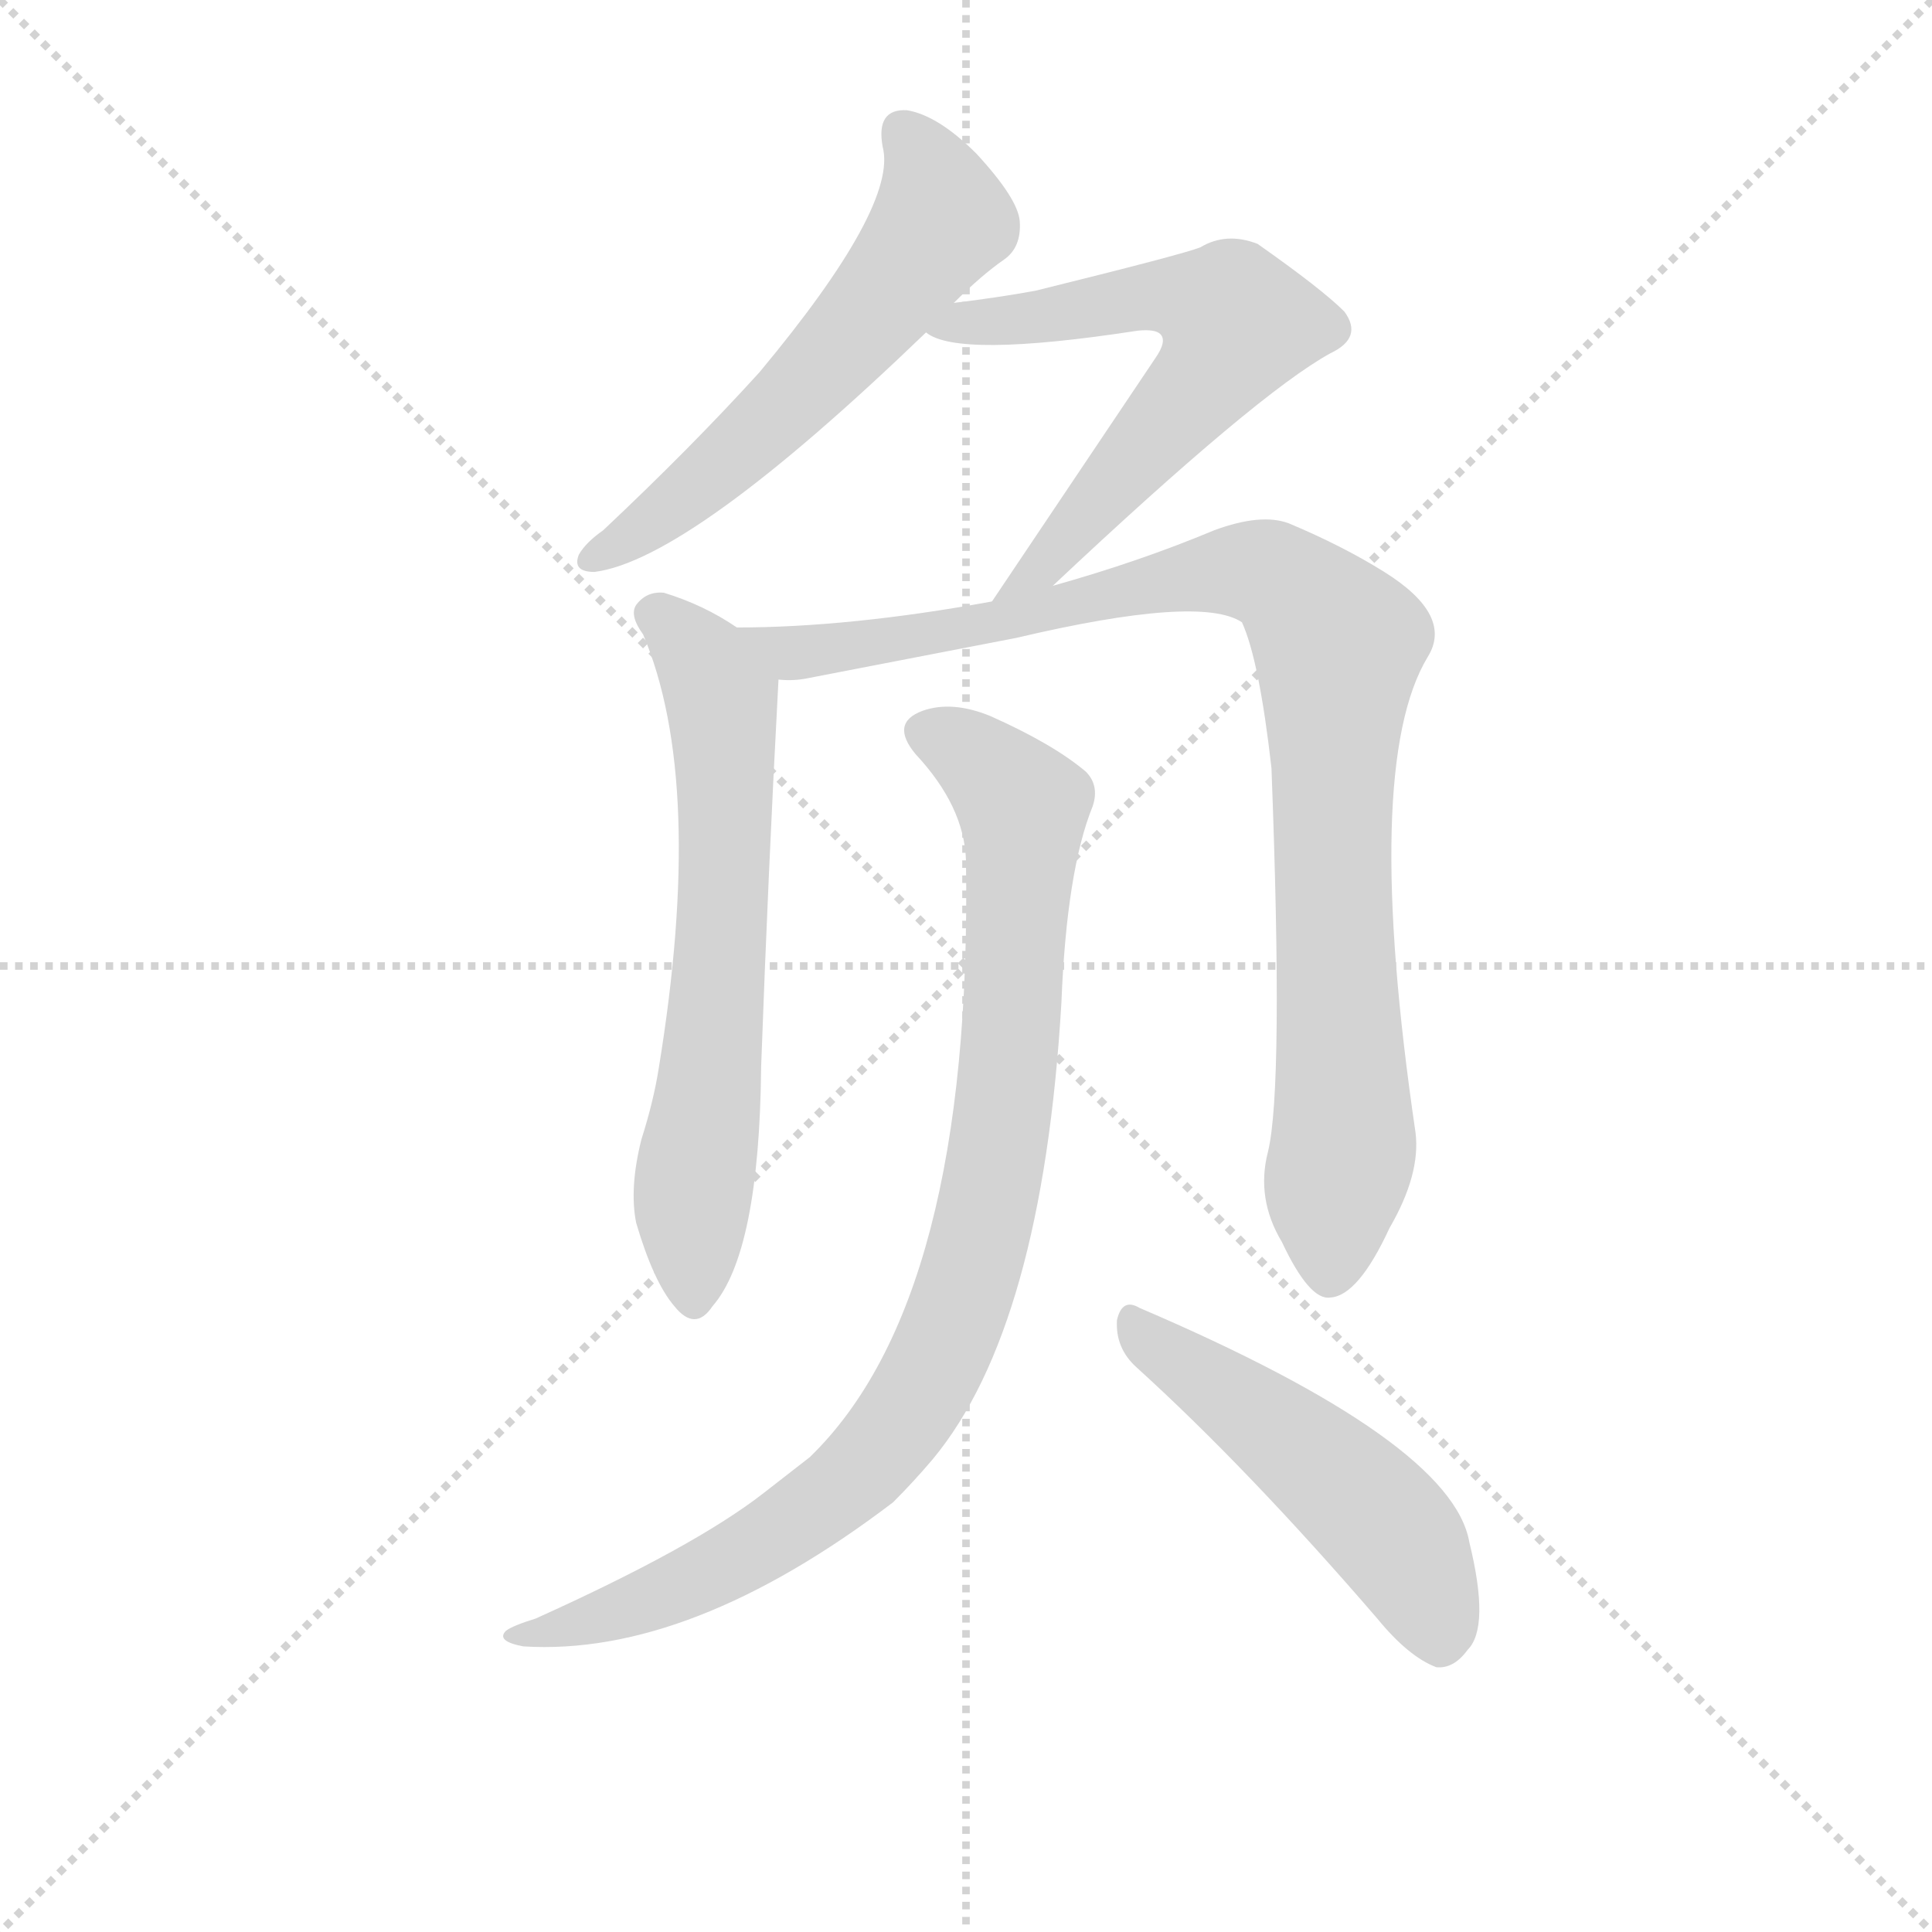 <svg version="1.1" viewBox="0 0 1024 1024" xmlns="http://www.w3.org/2000/svg">
  <g stroke="lightgray" stroke-dasharray="1,1" stroke-width="1" transform="scale(4, 4)">
    <line x1="0" y1="0" x2="256" y2="256"></line>
    <line x1="256" y1="0" x2="0" y2="256"></line>
    <line x1="128" y1="0" x2="128" y2="256"></line>
    <line x1="0" y1="128" x2="256" y2="128"></line>
  </g>
<g transform="scale(0.92, -0.92) translate(60, -900)">
   <style type="text/css">
    @keyframes keyframes0 {
      from {
       stroke: blue;
       stroke-dashoffset: 590;
       stroke-width: 128;
       }
       66% {
       animation-timing-function: step-end;
       stroke: blue;
       stroke-dashoffset: 0;
       stroke-width: 128;
       }
       to {
       stroke: black;
       stroke-width: 1024;
       }
       }
       #make-me-a-hanzi-animation-0 {
         animation: keyframes0 0.73s both;
         animation-delay: 0s;
         animation-timing-function: linear;
       }
    @keyframes keyframes1 {
      from {
       stroke: blue;
       stroke-dashoffset: 643;
       stroke-width: 128;
       }
       68% {
       animation-timing-function: step-end;
       stroke: blue;
       stroke-dashoffset: 0;
       stroke-width: 128;
       }
       to {
       stroke: black;
       stroke-width: 1024;
       }
       }
       #make-me-a-hanzi-animation-1 {
         animation: keyframes1 0.773s both;
         animation-delay: 0.73s;
         animation-timing-function: linear;
       }
    @keyframes keyframes2 {
      from {
       stroke: blue;
       stroke-dashoffset: 667;
       stroke-width: 128;
       }
       68% {
       animation-timing-function: step-end;
       stroke: blue;
       stroke-dashoffset: 0;
       stroke-width: 128;
       }
       to {
       stroke: black;
       stroke-width: 1024;
       }
       }
       #make-me-a-hanzi-animation-2 {
         animation: keyframes2 0.793s both;
         animation-delay: 1.503s;
         animation-timing-function: linear;
       }
    @keyframes keyframes3 {
      from {
       stroke: blue;
       stroke-dashoffset: 983;
       stroke-width: 128;
       }
       76% {
       animation-timing-function: step-end;
       stroke: blue;
       stroke-dashoffset: 0;
       stroke-width: 128;
       }
       to {
       stroke: black;
       stroke-width: 1024;
       }
       }
       #make-me-a-hanzi-animation-3 {
         animation: keyframes3 1.05s both;
         animation-delay: 2.296s;
         animation-timing-function: linear;
       }
    @keyframes keyframes4 {
      from {
       stroke: blue;
       stroke-dashoffset: 952;
       stroke-width: 128;
       }
       76% {
       animation-timing-function: step-end;
       stroke: blue;
       stroke-dashoffset: 0;
       stroke-width: 128;
       }
       to {
       stroke: black;
       stroke-width: 1024;
       }
       }
       #make-me-a-hanzi-animation-4 {
         animation: keyframes4 1.025s both;
         animation-delay: 3.346s;
         animation-timing-function: linear;
       }
    @keyframes keyframes5 {
      from {
       stroke: blue;
       stroke-dashoffset: 511;
       stroke-width: 128;
       }
       62% {
       animation-timing-function: step-end;
       stroke: blue;
       stroke-dashoffset: 0;
       stroke-width: 128;
       }
       to {
       stroke: black;
       stroke-width: 1024;
       }
       }
       #make-me-a-hanzi-animation-5 {
         animation: keyframes5 0.666s both;
         animation-delay: 4.371s;
         animation-timing-function: linear;
       }
</style>
<path d="M 489.5 725.5 Q 505.5 741.5 518.5 750.5 Q 528.5 757.5 527.5 772.5 Q 526.5 785.5 502.5 811.5 Q 480.5 833.5 462.5 836.5 Q 444.5 837.5 448.5 815.5 Q 457.5 781.5 377.5 685.5 Q 338.5 642.5 287.5 594.5 Q 277.5 587.5 273.5 580.5 Q 269.5 570.5 282.5 570.5 Q 337.5 577.5 473.5 708.5 L 489.5 725.5 Z" fill="lightgray"></path> 
<path d="M 546.5 562.5 Q 664.5 673.5 706.5 696.5 Q 725.5 705.5 714.5 720.5 Q 701.5 733.5 664.5 759.5 Q 646.5 766.5 631.5 757.5 Q 621.5 753.5 536.5 732.5 Q 514.5 728.5 489.5 725.5 C 459.5 721.5 446.5 720.5 473.5 708.5 Q 491.5 693.5 595.5 709.5 Q 605.5 710.5 608.5 707.5 Q 612.5 703.5 605.5 693.5 L 511.5 553.5 C 494.5 528.5 524.5 541.5 546.5 562.5 Z" fill="lightgray"></path> 
<path d="M 364.5 538.5 Q 345.5 551.5 322.5 558.5 Q 312.5 559.5 306.5 551.5 Q 302.5 545.5 310.5 534.5 Q 346.5 449.5 319.5 284.5 Q 316.5 265.5 309.5 243.5 Q 302.5 215.5 306.5 195.5 Q 316.5 161.5 328.5 147.5 Q 340.5 132.5 350.5 147.5 Q 377.5 178.5 378.5 285.5 Q 382.5 396.5 388.5 508.5 C 389.5 523.5 389.5 523.5 364.5 538.5 Z" fill="lightgray"></path> 
<path d="M 670.5 236.5 Q 663.5 209.5 678.5 184.5 Q 694.5 150.5 706.5 152.5 Q 722.5 153.5 740.5 192.5 Q 758.5 223.5 755.5 247.5 Q 724.5 458.5 762.5 521.5 Q 777.5 545.5 737.5 570.5 Q 713.5 585.5 682.5 598.5 Q 666.5 604.5 639.5 594.5 Q 596.5 576.5 546.5 562.5 L 511.5 553.5 Q 429.5 538.5 364.5 538.5 C 334.5 537.5 358.5 505.5 388.5 508.5 Q 397.5 507.5 406.5 509.5 L 525.5 532.5 Q 631.5 557.5 655.5 541.5 Q 665.5 519.5 672.5 457.5 Q 679.5 273.5 670.5 236.5 Z" fill="lightgray"></path> 
<path d="M 496.5 404.5 Q 500.5 151.5 406.5 60.5 L 379.5 39.5 Q 339.5 8.5 248.5 -32.5 Q 235.5 -36.5 231.5 -39.5 Q 225.5 -45.5 241.5 -48.5 Q 337.5 -54.5 454.5 34.5 Q 466.5 46.5 477.5 59.5 Q 540.5 135.5 551.5 322.5 Q 554.5 398.5 569.5 435.5 Q 573.5 447.5 565.5 455.5 Q 546.5 471.5 510.5 487.5 Q 488.5 496.5 471.5 490.5 Q 452.5 483.5 467.5 465.5 Q 495.5 435.5 496.5 404.5 Z" fill="lightgray"></path> 
<path d="M 594.5 112.5 Q 658.5 54.5 733.5 -32.5 Q 751.5 -54.5 767.5 -60.5 Q 777.5 -61.5 785.5 -50.5 Q 798.5 -37.5 786.5 11.5 Q 776.5 69.5 596.5 146.5 Q 586.5 152.5 583.5 139.5 Q 582.5 123.5 594.5 112.5 Z" fill="lightgray"></path> 
      <clipPath id="make-me-a-hanzi-clip-0">
      <path d="M 489.5 725.5 Q 505.5 741.5 518.5 750.5 Q 528.5 757.5 527.5 772.5 Q 526.5 785.5 502.5 811.5 Q 480.5 833.5 462.5 836.5 Q 444.5 837.5 448.5 815.5 Q 457.5 781.5 377.5 685.5 Q 338.5 642.5 287.5 594.5 Q 277.5 587.5 273.5 580.5 Q 269.5 570.5 282.5 570.5 Q 337.5 577.5 473.5 708.5 L 489.5 725.5 Z" fill="lightgray"></path>
      </clipPath>
      <path clip-path="url(#make-me-a-hanzi-clip-0)" d="M 460.5 822.5 L 477.5 797.5 L 479.5 768.5 L 399.5 671.5 L 325.5 606.5 L 282.5 579.5 " fill="none" id="make-me-a-hanzi-animation-0" stroke-dasharray="462 924" stroke-linecap="round"></path>

      <clipPath id="make-me-a-hanzi-clip-1">
      <path d="M 546.5 562.5 Q 664.5 673.5 706.5 696.5 Q 725.5 705.5 714.5 720.5 Q 701.5 733.5 664.5 759.5 Q 646.5 766.5 631.5 757.5 Q 621.5 753.5 536.5 732.5 Q 514.5 728.5 489.5 725.5 C 459.5 721.5 446.5 720.5 473.5 708.5 Q 491.5 693.5 595.5 709.5 Q 605.5 710.5 608.5 707.5 Q 612.5 703.5 605.5 693.5 L 511.5 553.5 C 494.5 528.5 524.5 541.5 546.5 562.5 Z" fill="lightgray"></path>
      </clipPath>
      <path clip-path="url(#make-me-a-hanzi-clip-1)" d="M 478.5 711.5 L 607.5 729.5 L 631.5 726.5 L 652.5 713.5 L 632.5 678.5 L 561.5 595.5 L 538.5 571.5 L 516.5 559.5 " fill="none" id="make-me-a-hanzi-animation-1" stroke-dasharray="515 1030" stroke-linecap="round"></path>

      <clipPath id="make-me-a-hanzi-clip-2">
      <path d="M 364.5 538.5 Q 345.5 551.5 322.5 558.5 Q 312.5 559.5 306.5 551.5 Q 302.5 545.5 310.5 534.5 Q 346.5 449.5 319.5 284.5 Q 316.5 265.5 309.5 243.5 Q 302.5 215.5 306.5 195.5 Q 316.5 161.5 328.5 147.5 Q 340.5 132.5 350.5 147.5 Q 377.5 178.5 378.5 285.5 Q 382.5 396.5 388.5 508.5 C 389.5 523.5 389.5 523.5 364.5 538.5 Z" fill="lightgray"></path>
      </clipPath>
      <path clip-path="url(#make-me-a-hanzi-clip-2)" d="M 316.5 546.5 L 344.5 520.5 L 355.5 497.5 L 357.5 470.5 L 356.5 373.5 L 338.5 211.5 L 339.5 151.5 " fill="none" id="make-me-a-hanzi-animation-2" stroke-dasharray="539 1078" stroke-linecap="round"></path>

      <clipPath id="make-me-a-hanzi-clip-3">
      <path d="M 670.5 236.5 Q 663.5 209.5 678.5 184.5 Q 694.5 150.5 706.5 152.5 Q 722.5 153.5 740.5 192.5 Q 758.5 223.5 755.5 247.5 Q 724.5 458.5 762.5 521.5 Q 777.5 545.5 737.5 570.5 Q 713.5 585.5 682.5 598.5 Q 666.5 604.5 639.5 594.5 Q 596.5 576.5 546.5 562.5 L 511.5 553.5 Q 429.5 538.5 364.5 538.5 C 334.5 537.5 358.5 505.5 388.5 508.5 Q 397.5 507.5 406.5 509.5 L 525.5 532.5 Q 631.5 557.5 655.5 541.5 Q 665.5 519.5 672.5 457.5 Q 679.5 273.5 670.5 236.5 Z" fill="lightgray"></path>
      </clipPath>
      <path clip-path="url(#make-me-a-hanzi-clip-3)" d="M 371.5 535.5 L 395.5 523.5 L 534.5 544.5 L 599.5 563.5 L 655.5 571.5 L 677.5 566.5 L 689.5 556.5 L 710.5 526.5 L 706.5 420.5 L 714.5 250.5 L 706.5 166.5 " fill="none" id="make-me-a-hanzi-animation-3" stroke-dasharray="855 1710" stroke-linecap="round"></path>

      <clipPath id="make-me-a-hanzi-clip-4">
      <path d="M 496.5 404.5 Q 500.5 151.5 406.5 60.5 L 379.5 39.5 Q 339.5 8.5 248.5 -32.5 Q 235.5 -36.5 231.5 -39.5 Q 225.5 -45.5 241.5 -48.5 Q 337.5 -54.5 454.5 34.5 Q 466.5 46.5 477.5 59.5 Q 540.5 135.5 551.5 322.5 Q 554.5 398.5 569.5 435.5 Q 573.5 447.5 565.5 455.5 Q 546.5 471.5 510.5 487.5 Q 488.5 496.5 471.5 490.5 Q 452.5 483.5 467.5 465.5 Q 495.5 435.5 496.5 404.5 Z" fill="lightgray"></path>
      </clipPath>
      <path clip-path="url(#make-me-a-hanzi-clip-4)" d="M 473.5 477.5 L 507.5 459.5 L 529.5 435.5 L 515.5 240.5 L 502.5 177.5 L 480.5 116.5 L 446.5 64.5 L 403.5 26.5 L 322.5 -18.5 L 237.5 -43.5 " fill="none" id="make-me-a-hanzi-animation-4" stroke-dasharray="824 1648" stroke-linecap="round"></path>

      <clipPath id="make-me-a-hanzi-clip-5">
      <path d="M 594.5 112.5 Q 658.5 54.5 733.5 -32.5 Q 751.5 -54.5 767.5 -60.5 Q 777.5 -61.5 785.5 -50.5 Q 798.5 -37.5 786.5 11.5 Q 776.5 69.5 596.5 146.5 Q 586.5 152.5 583.5 139.5 Q 582.5 123.5 594.5 112.5 Z" fill="lightgray"></path>
      </clipPath>
      <path clip-path="url(#make-me-a-hanzi-clip-5)" d="M 595.5 133.5 L 689.5 65.5 L 737.5 21.5 L 756.5 -6.5 L 769.5 -44.5 " fill="none" id="make-me-a-hanzi-animation-5" stroke-dasharray="383 766" stroke-linecap="round"></path>

</g>
</svg>
